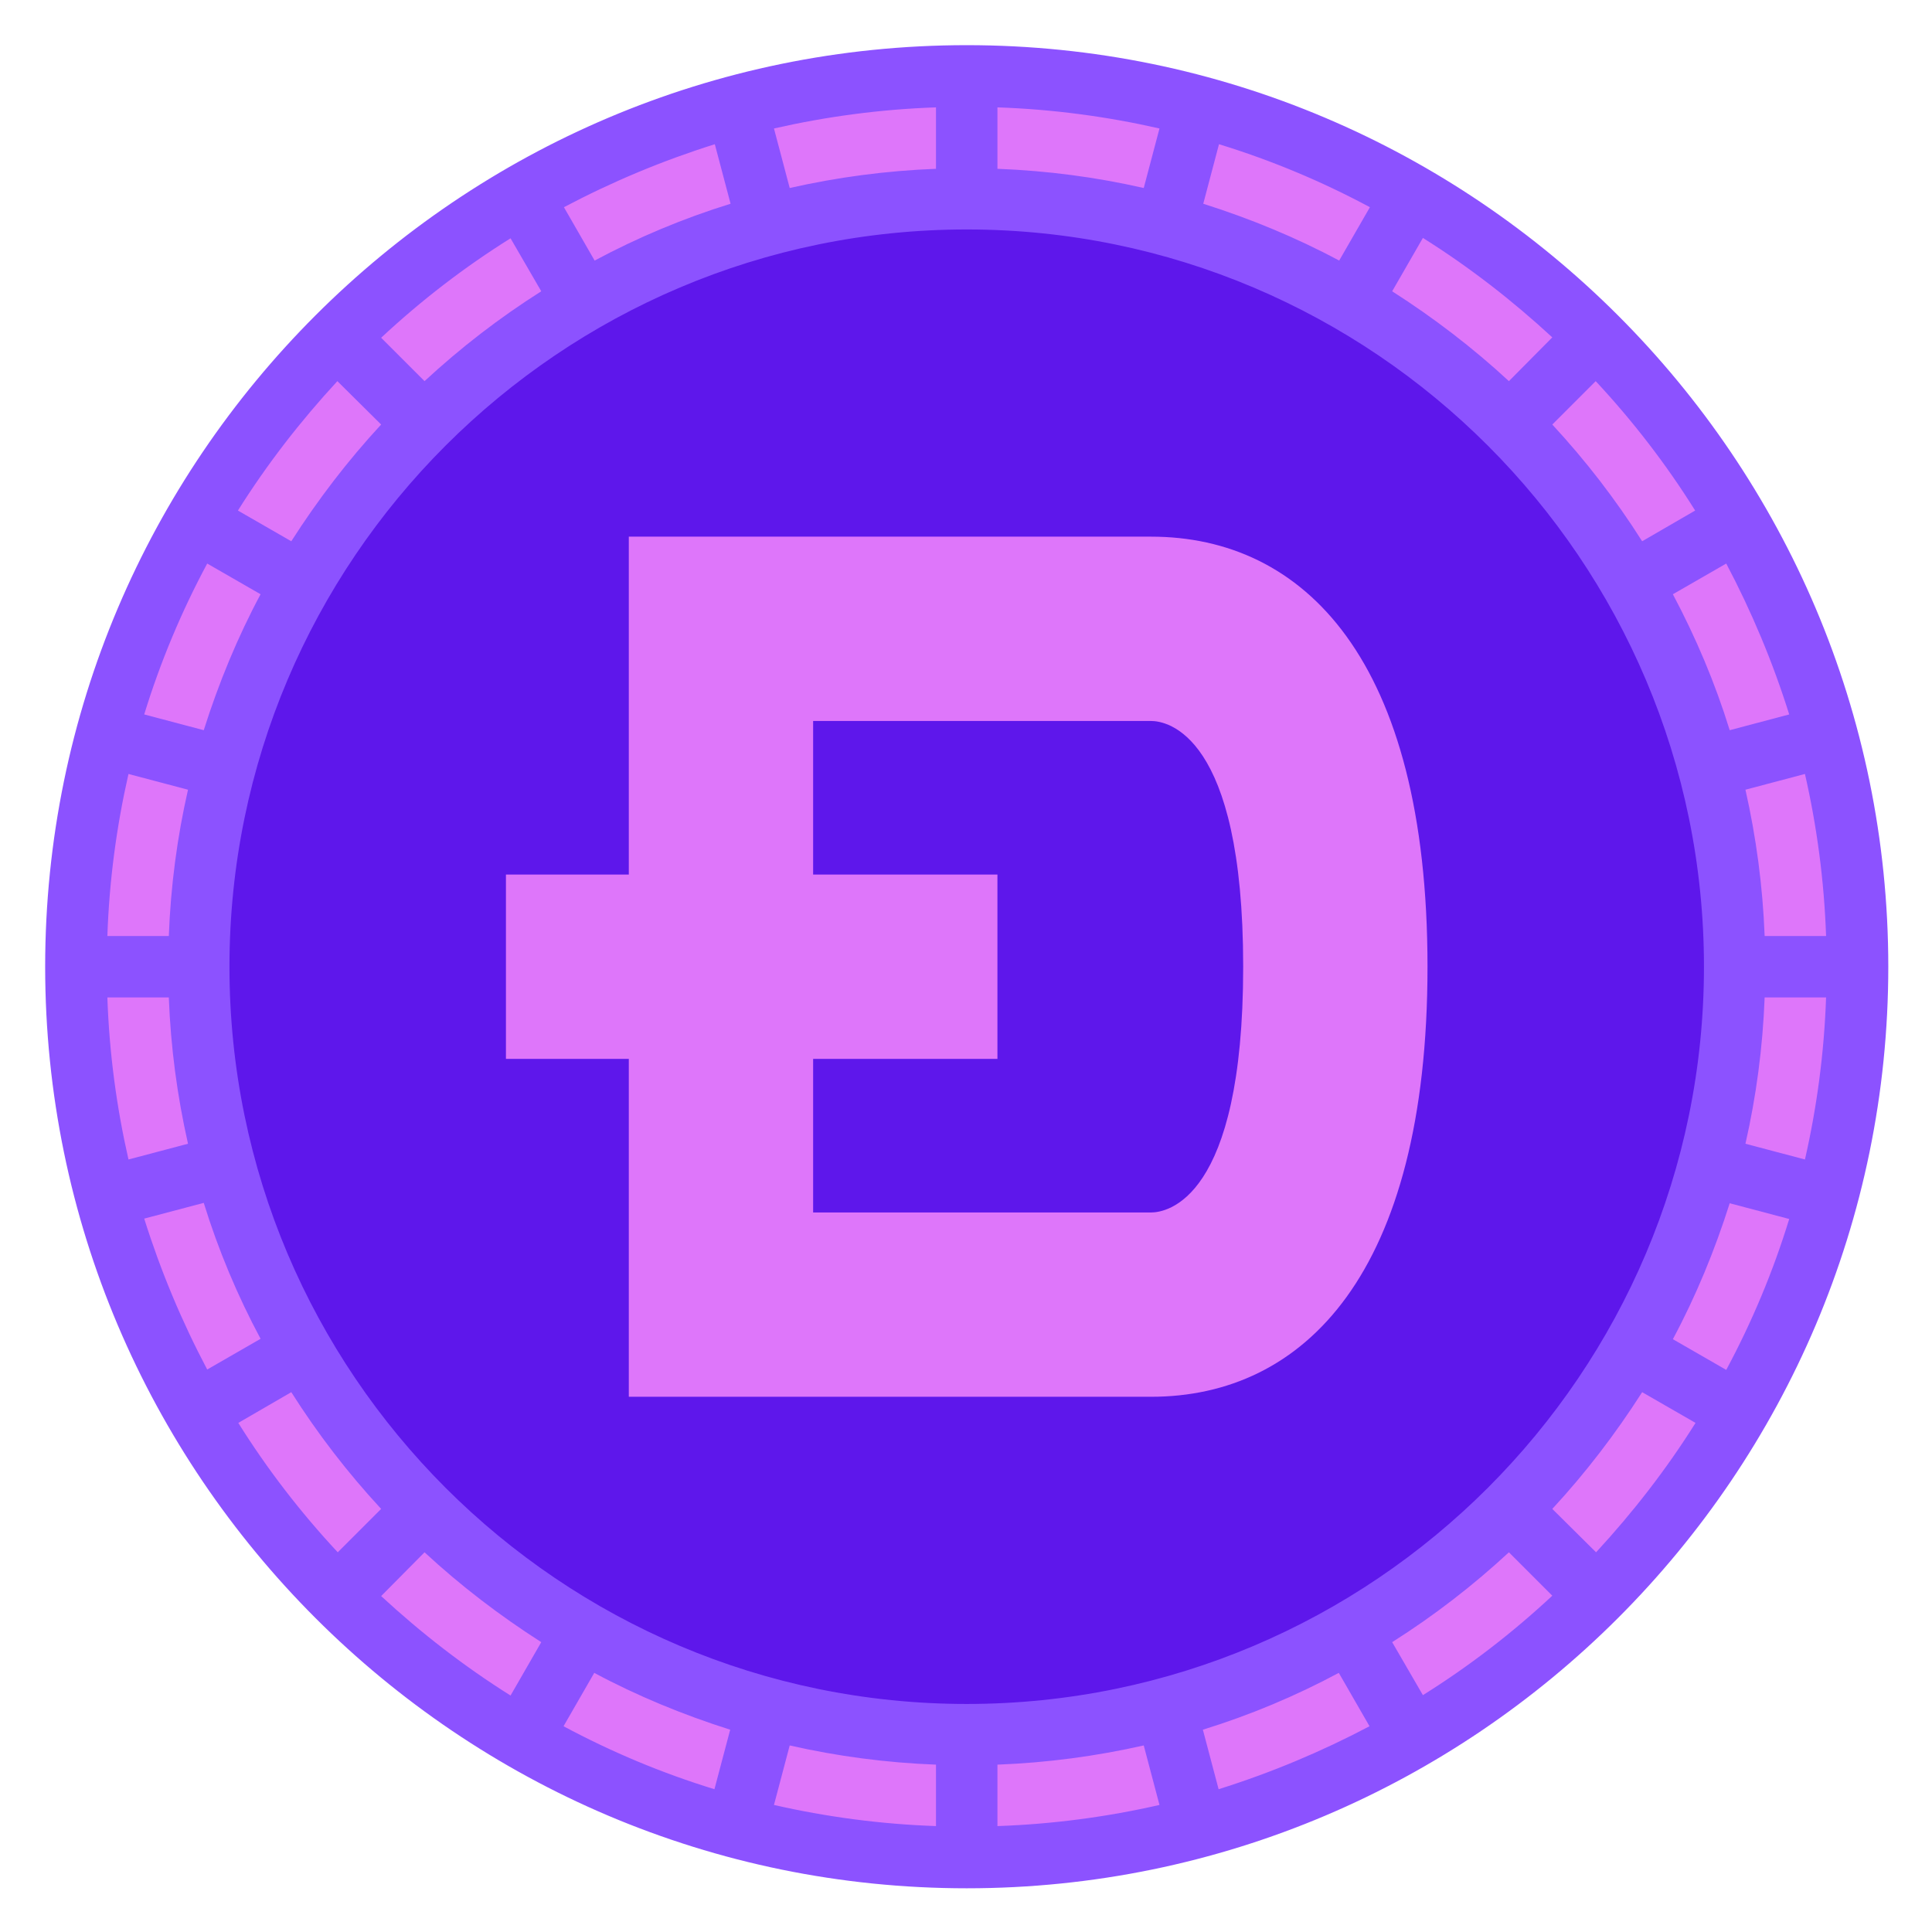 <svg xmlns="http://www.w3.org/2000/svg" width="375" viewBox="0 0 375 375" height="375" version="1.0"><defs><clipPath id="a"><path d="M 8.766 8.766 L 366.516 8.766 L 366.516 366.516 L 8.766 366.516 Z M 8.766 8.766"/></clipPath></defs><path fill="#DE76FA" d="M 360.551 187.641 C 360.551 190.469 360.484 193.297 360.344 196.125 C 360.207 198.949 359.996 201.773 359.719 204.59 C 359.441 207.406 359.098 210.211 358.68 213.012 C 358.266 215.809 357.781 218.598 357.23 221.375 C 356.676 224.148 356.059 226.91 355.371 229.652 C 354.684 232.398 353.93 235.125 353.105 237.832 C 352.285 240.543 351.398 243.227 350.445 245.891 C 349.492 248.555 348.473 251.195 347.391 253.809 C 346.309 256.426 345.16 259.012 343.949 261.57 C 342.742 264.129 341.469 266.656 340.137 269.148 C 338.801 271.645 337.406 274.105 335.953 276.535 C 334.496 278.961 332.984 281.352 331.41 283.703 C 329.84 286.059 328.211 288.371 326.523 290.645 C 324.84 292.918 323.098 295.148 321.305 297.336 C 319.508 299.523 317.66 301.664 315.758 303.762 C 313.859 305.859 311.91 307.906 309.906 309.906 C 307.906 311.91 305.859 313.859 303.762 315.758 C 301.664 317.66 299.523 319.508 297.336 321.305 C 295.148 323.098 292.918 324.84 290.645 326.523 C 288.371 328.211 286.059 329.84 283.703 331.41 C 281.352 332.984 278.961 334.496 276.535 335.953 C 274.105 337.406 271.645 338.801 269.148 340.137 C 266.656 341.469 264.129 342.742 261.57 343.949 C 259.012 345.16 256.426 346.309 253.809 347.391 C 251.195 348.473 248.559 349.492 245.891 350.445 C 243.227 351.398 240.543 352.285 237.832 353.105 C 235.125 353.93 232.398 354.684 229.652 355.371 C 226.91 356.059 224.148 356.676 221.375 357.23 C 218.598 357.781 215.809 358.266 213.012 358.68 C 210.211 359.098 207.406 359.441 204.59 359.719 C 201.773 359.996 198.949 360.207 196.125 360.344 C 193.297 360.484 190.469 360.551 187.641 360.551 C 184.809 360.551 181.98 360.484 179.156 360.344 C 176.328 360.207 173.508 359.996 170.691 359.719 C 167.875 359.441 165.066 359.098 162.27 358.68 C 159.469 358.266 156.684 357.781 153.906 357.23 C 151.129 356.676 148.371 356.059 145.625 355.371 C 142.879 354.684 140.152 353.93 137.445 353.105 C 134.738 352.285 132.051 351.398 129.387 350.445 C 126.723 349.492 124.082 348.473 121.469 347.391 C 118.855 346.309 116.27 345.16 113.711 343.949 C 111.152 342.742 108.625 341.469 106.129 340.137 C 103.633 338.801 101.172 337.406 98.746 335.953 C 96.316 334.496 93.926 332.984 91.574 331.41 C 89.223 329.84 86.91 328.211 84.637 326.523 C 82.363 324.84 80.133 323.098 77.945 321.305 C 75.758 319.508 73.617 317.66 71.52 315.758 C 69.422 313.859 67.375 311.91 65.371 309.906 C 63.371 307.906 61.422 305.859 59.52 303.762 C 57.621 301.664 55.773 299.523 53.977 297.336 C 52.18 295.148 50.441 292.918 48.754 290.645 C 47.07 288.371 45.441 286.059 43.867 283.703 C 42.297 281.352 40.781 278.961 39.328 276.535 C 37.871 274.105 36.48 271.645 35.145 269.148 C 33.812 266.656 32.539 264.129 31.328 261.57 C 30.117 259.012 28.973 256.426 27.891 253.809 C 26.805 251.195 25.789 248.555 24.836 245.891 C 23.883 243.227 22.996 240.543 22.172 237.832 C 21.352 235.125 20.598 232.398 19.91 229.652 C 19.223 226.91 18.602 224.148 18.051 221.375 C 17.496 218.598 17.016 215.809 16.598 213.012 C 16.184 210.211 15.836 207.406 15.559 204.59 C 15.281 201.773 15.074 198.949 14.938 196.125 C 14.797 193.297 14.727 190.469 14.727 187.641 C 14.727 184.809 14.797 181.98 14.938 179.156 C 15.074 176.328 15.281 173.508 15.559 170.691 C 15.836 167.875 16.184 165.066 16.598 162.27 C 17.016 159.469 17.496 156.684 18.051 153.906 C 18.602 151.129 19.223 148.371 19.91 145.625 C 20.598 142.879 21.352 140.152 22.172 137.445 C 22.996 134.738 23.883 132.051 24.836 129.387 C 25.789 126.723 26.805 124.082 27.891 121.469 C 28.973 118.855 30.117 116.27 31.328 113.711 C 32.539 111.152 33.812 108.625 35.145 106.129 C 36.48 103.633 37.871 101.172 39.328 98.746 C 40.781 96.316 42.297 93.926 43.867 91.574 C 45.441 89.223 47.07 86.91 48.754 84.637 C 50.441 82.363 52.18 80.133 53.977 77.945 C 55.773 75.758 57.621 73.617 59.52 71.52 C 61.422 69.422 63.371 67.375 65.371 65.371 C 67.375 63.371 69.422 61.422 71.52 59.52 C 73.617 57.621 75.758 55.773 77.945 53.977 C 80.133 52.18 82.363 50.441 84.637 48.754 C 86.91 47.07 89.223 45.441 91.574 43.867 C 93.926 42.297 96.316 40.781 98.746 39.328 C 101.172 37.871 103.633 36.48 106.129 35.145 C 108.625 33.812 111.152 32.539 113.711 31.328 C 116.27 30.117 118.855 28.973 121.469 27.891 C 124.082 26.805 126.723 25.789 129.387 24.836 C 132.051 23.883 134.738 22.996 137.445 22.172 C 140.152 21.352 142.879 20.598 145.625 19.91 C 148.371 19.223 151.129 18.602 153.906 18.051 C 156.684 17.496 159.469 17.016 162.27 16.598 C 165.066 16.184 167.875 15.836 170.691 15.559 C 173.508 15.281 176.328 15.074 179.156 14.938 C 181.98 14.797 184.809 14.727 187.641 14.727 C 190.469 14.727 193.297 14.797 196.125 14.938 C 198.949 15.074 201.773 15.281 204.59 15.559 C 207.406 15.836 210.211 16.184 213.012 16.598 C 215.809 17.016 218.598 17.496 221.375 18.051 C 224.148 18.602 226.91 19.223 229.652 19.91 C 232.398 20.598 235.125 21.352 237.832 22.172 C 240.543 22.996 243.227 23.883 245.891 24.836 C 248.559 25.789 251.195 26.805 253.809 27.891 C 256.426 28.973 259.012 30.117 261.57 31.328 C 264.129 32.539 266.656 33.812 269.148 35.145 C 271.645 36.48 274.105 37.871 276.535 39.328 C 278.961 40.781 281.352 42.297 283.703 43.867 C 286.059 45.441 288.371 47.07 290.645 48.754 C 292.918 50.441 295.148 52.18 297.336 53.977 C 299.523 55.773 301.664 57.621 303.762 59.52 C 305.859 61.422 307.906 63.371 309.906 65.371 C 311.91 67.375 313.859 69.422 315.758 71.52 C 317.66 73.617 319.508 75.758 321.305 77.945 C 323.098 80.133 324.84 82.363 326.523 84.637 C 328.211 86.91 329.84 89.223 331.41 91.574 C 332.984 93.926 334.496 96.316 335.953 98.746 C 337.406 101.172 338.801 103.633 340.137 106.129 C 341.469 108.625 342.742 111.152 343.949 113.711 C 345.16 116.27 346.309 118.855 347.391 121.469 C 348.473 124.082 349.492 126.723 350.445 129.387 C 351.398 132.051 352.285 134.738 353.105 137.445 C 353.93 140.152 354.684 142.879 355.371 145.625 C 356.059 148.371 356.676 151.129 357.23 153.906 C 357.781 156.684 358.266 159.469 358.68 162.27 C 359.098 165.066 359.441 167.875 359.719 170.691 C 359.996 173.508 360.207 176.328 360.344 179.156 C 360.484 181.98 360.551 184.809 360.551 187.641 Z M 360.551 187.641"/><path fill="#5E17EB" d="M 336.703 187.641 C 336.703 190.078 336.641 192.516 336.523 194.953 C 336.402 197.391 336.223 199.824 335.984 202.25 C 335.746 204.68 335.445 207.098 335.09 209.512 C 334.73 211.926 334.312 214.328 333.84 216.719 C 333.363 219.113 332.828 221.492 332.234 223.859 C 331.641 226.227 330.992 228.574 330.285 230.91 C 329.574 233.246 328.809 235.559 327.988 237.855 C 327.168 240.156 326.289 242.43 325.355 244.684 C 324.422 246.938 323.434 249.168 322.391 251.371 C 321.348 253.578 320.25 255.754 319.102 257.906 C 317.953 260.059 316.75 262.18 315.496 264.273 C 314.242 266.367 312.938 268.426 311.582 270.453 C 310.227 272.484 308.82 274.477 307.367 276.438 C 305.914 278.395 304.414 280.316 302.867 282.203 C 301.32 284.09 299.727 285.938 298.086 287.742 C 296.449 289.551 294.77 291.316 293.043 293.043 C 291.316 294.77 289.551 296.449 287.742 298.086 C 285.938 299.727 284.09 301.32 282.203 302.867 C 280.316 304.414 278.395 305.914 276.438 307.367 C 274.477 308.82 272.484 310.227 270.453 311.582 C 268.426 312.938 266.367 314.242 264.273 315.496 C 262.18 316.75 260.059 317.949 257.906 319.102 C 255.758 320.25 253.578 321.348 251.371 322.391 C 249.168 323.434 246.938 324.422 244.684 325.355 C 242.43 326.289 240.156 327.168 237.855 327.988 C 235.559 328.809 233.246 329.574 230.91 330.285 C 228.574 330.992 226.227 331.641 223.859 332.234 C 221.492 332.828 219.113 333.363 216.719 333.84 C 214.328 334.312 211.926 334.73 209.512 335.09 C 207.098 335.445 204.68 335.746 202.25 335.984 C 199.824 336.223 197.391 336.402 194.953 336.523 C 192.516 336.641 190.078 336.703 187.641 336.703 C 185.199 336.703 182.762 336.641 180.324 336.523 C 177.891 336.402 175.457 336.223 173.027 335.984 C 170.602 335.746 168.18 335.445 165.77 335.09 C 163.355 334.73 160.953 334.312 158.559 333.84 C 156.168 333.363 153.785 332.828 151.422 332.234 C 149.055 331.641 146.703 330.992 144.371 330.285 C 142.035 329.574 139.719 328.809 137.422 327.988 C 135.125 327.168 132.852 326.289 130.598 325.355 C 128.344 324.422 126.113 323.434 123.906 322.391 C 121.703 321.348 119.523 320.25 117.371 319.102 C 115.223 317.949 113.098 316.75 111.008 315.496 C 108.914 314.242 106.852 312.938 104.824 311.582 C 102.797 310.227 100.805 308.82 98.844 307.367 C 96.883 305.914 94.961 304.414 93.074 302.867 C 91.191 301.32 89.344 299.727 87.535 298.086 C 85.727 296.449 83.961 294.77 82.238 293.043 C 80.512 291.316 78.828 289.551 77.191 287.742 C 75.555 285.938 73.961 284.09 72.414 282.203 C 70.867 280.316 69.363 278.395 67.91 276.438 C 66.457 274.477 65.055 272.484 63.699 270.453 C 62.344 268.426 61.039 266.367 59.785 264.273 C 58.531 262.18 57.328 260.059 56.18 257.906 C 55.027 255.754 53.934 253.578 52.891 251.371 C 51.848 249.168 50.859 246.938 49.926 244.684 C 48.992 242.43 48.113 240.156 47.289 237.855 C 46.469 235.559 45.703 233.246 44.996 230.91 C 44.289 228.574 43.637 226.227 43.043 223.859 C 42.453 221.492 41.918 219.113 41.441 216.719 C 40.965 214.328 40.547 211.926 40.191 209.512 C 39.832 207.098 39.535 204.68 39.297 202.25 C 39.055 199.824 38.875 197.391 38.758 194.953 C 38.637 192.516 38.578 190.078 38.578 187.641 C 38.578 185.199 38.637 182.762 38.758 180.324 C 38.875 177.891 39.055 175.457 39.297 173.027 C 39.535 170.602 39.832 168.18 40.191 165.77 C 40.547 163.355 40.965 160.953 41.441 158.559 C 41.918 156.168 42.453 153.785 43.043 151.422 C 43.637 149.055 44.289 146.703 44.996 144.371 C 45.703 142.035 46.469 139.719 47.289 137.422 C 48.113 135.125 48.992 132.852 49.926 130.598 C 50.859 128.344 51.848 126.113 52.891 123.906 C 53.934 121.703 55.027 119.523 56.18 117.371 C 57.328 115.223 58.531 113.098 59.785 111.008 C 61.039 108.914 62.344 106.852 63.699 104.824 C 65.055 102.797 66.457 100.805 67.91 98.844 C 69.363 96.883 70.867 94.961 72.414 93.074 C 73.961 91.191 75.555 89.344 77.191 87.535 C 78.828 85.727 80.512 83.961 82.238 82.238 C 83.961 80.512 85.727 78.828 87.535 77.191 C 89.344 75.555 91.191 73.961 93.074 72.414 C 94.961 70.867 96.883 69.363 98.844 67.91 C 100.805 66.457 102.797 65.055 104.824 63.699 C 106.852 62.344 108.914 61.039 111.008 59.785 C 113.098 58.531 115.223 57.328 117.371 56.18 C 119.523 55.027 121.703 53.934 123.906 52.891 C 126.113 51.848 128.344 50.859 130.598 49.926 C 132.852 48.992 135.125 48.113 137.422 47.289 C 139.719 46.469 142.035 45.703 144.371 44.996 C 146.703 44.289 149.055 43.637 151.422 43.043 C 153.785 42.453 156.168 41.918 158.559 41.441 C 160.953 40.965 163.355 40.547 165.77 40.191 C 168.18 39.832 170.602 39.535 173.027 39.297 C 175.457 39.055 177.891 38.875 180.324 38.758 C 182.762 38.637 185.199 38.578 187.641 38.578 C 190.078 38.578 192.516 38.637 194.953 38.758 C 197.391 38.875 199.824 39.055 202.25 39.297 C 204.68 39.535 207.098 39.832 209.512 40.191 C 211.926 40.547 214.328 40.965 216.719 41.441 C 219.113 41.918 221.492 42.453 223.859 43.043 C 226.227 43.637 228.574 44.289 230.91 44.996 C 233.246 45.703 235.559 46.469 237.855 47.289 C 240.156 48.113 242.43 48.992 244.684 49.926 C 246.938 50.859 249.168 51.848 251.371 52.891 C 253.578 53.934 255.758 55.027 257.906 56.18 C 260.059 57.328 262.18 58.531 264.273 59.785 C 266.367 61.039 268.426 62.344 270.453 63.699 C 272.484 65.055 274.477 66.457 276.438 67.91 C 278.395 69.363 280.316 70.867 282.203 72.414 C 284.09 73.961 285.938 75.555 287.742 77.191 C 289.551 78.828 291.316 80.512 293.043 82.238 C 294.77 83.961 296.449 85.727 298.086 87.535 C 299.727 89.344 301.32 91.191 302.867 93.074 C 304.414 94.961 305.914 96.883 307.367 98.844 C 308.82 100.805 310.227 102.797 311.582 104.824 C 312.938 106.852 314.242 108.914 315.496 111.008 C 316.75 113.098 317.953 115.223 319.102 117.371 C 320.25 119.523 321.348 121.703 322.391 123.906 C 323.434 126.113 324.422 128.344 325.355 130.598 C 326.289 132.852 327.168 135.125 327.988 137.422 C 328.809 139.719 329.574 142.035 330.285 144.371 C 330.992 146.703 331.641 149.055 332.234 151.422 C 332.828 153.785 333.363 156.168 333.84 158.559 C 334.312 160.953 334.73 163.355 335.09 165.77 C 335.445 168.18 335.746 170.602 335.984 173.027 C 336.223 175.457 336.402 177.891 336.523 180.324 C 336.641 182.762 336.703 185.199 336.703 187.641 Z M 336.703 187.641"/><g clip-path="url(#a)"><path fill="#8C52FF" d="M 187.641 8.766 C 89.035 8.766 8.766 89.035 8.766 187.641 C 8.766 286.246 89.035 366.516 187.641 366.516 C 286.246 366.516 366.516 286.246 366.516 187.641 C 366.516 89.035 286.246 8.766 187.641 8.766 Z M 187.641 330.738 C 108.711 330.738 44.539 266.57 44.539 187.641 C 44.539 108.711 108.711 44.539 187.641 44.539 C 266.57 44.539 330.738 108.711 330.738 187.641 C 330.738 266.57 266.57 330.738 187.641 330.738 Z M 324.703 115.344 L 335.062 109.383 C 339.98 118.699 344.082 128.461 347.285 138.672 L 335.734 141.73 C 332.902 132.562 329.176 123.766 324.703 115.344 Z M 318.742 105.059 C 313.598 96.934 307.785 89.406 301.301 82.402 L 309.723 73.98 C 316.953 81.73 323.438 90.152 329.027 99.098 Z M 292.879 73.98 C 285.871 67.496 278.27 61.684 270.219 56.539 L 276.184 46.18 C 285.203 51.844 293.547 58.328 301.301 65.484 Z M 259.934 50.578 C 251.586 46.105 242.719 42.453 233.551 39.547 L 236.605 27.992 C 246.816 31.125 256.582 35.223 265.898 40.219 Z M 222 36.492 C 212.832 34.402 203.367 33.137 193.602 32.766 L 193.602 20.84 C 204.41 21.211 214.918 22.629 225.055 24.938 Z M 181.676 32.766 C 171.988 33.137 162.523 34.402 153.281 36.492 L 150.227 24.938 C 160.363 22.629 170.871 21.211 181.676 20.84 Z M 141.805 39.547 C 132.637 42.379 123.766 46.105 115.418 50.578 L 109.457 40.219 C 118.773 35.297 128.535 31.199 138.746 27.992 Z M 105.059 56.539 C 96.934 61.684 89.406 67.496 82.402 73.98 L 73.98 65.559 C 81.73 58.328 90.152 51.844 99.098 46.254 Z M 73.98 82.402 C 67.496 89.406 61.684 97.012 56.539 105.059 L 46.18 99.098 C 51.844 90.078 58.328 81.73 65.484 73.98 Z M 50.578 115.344 C 46.105 123.691 42.453 132.562 39.547 141.73 L 27.992 138.672 C 31.125 128.461 35.223 118.699 40.219 109.383 Z M 36.492 153.281 C 34.402 162.449 33.137 171.914 32.766 181.676 L 20.84 181.676 C 21.211 170.871 22.629 160.363 24.938 150.227 Z M 32.766 193.602 C 33.137 203.293 34.402 212.758 36.492 222 L 24.938 225.055 C 22.629 214.918 21.211 204.41 20.84 193.602 Z M 39.547 233.477 C 42.379 242.645 46.105 251.512 50.578 259.859 L 40.219 265.824 C 35.297 256.508 31.199 246.742 27.992 236.531 Z M 56.539 270.219 C 61.684 278.344 67.496 285.871 73.98 292.879 L 65.559 301.301 C 58.328 293.547 51.844 285.125 46.254 276.184 Z M 82.402 301.301 C 89.406 307.785 97.012 313.598 105.059 318.742 L 99.098 329.102 C 90.078 323.438 81.73 316.953 73.98 309.797 Z M 115.344 324.703 C 123.691 329.176 132.562 332.828 141.73 335.734 L 138.672 347.285 C 128.461 344.156 118.699 340.055 109.383 335.062 Z M 153.281 338.789 C 162.449 340.875 171.914 342.145 181.676 342.516 L 181.676 354.441 C 170.871 354.066 160.363 352.652 150.227 350.34 Z M 193.602 342.516 C 203.293 342.145 212.758 340.875 222 338.789 L 225.055 350.34 C 214.918 352.652 204.41 354.066 193.602 354.441 Z M 233.477 335.734 C 242.645 332.902 251.512 329.176 259.859 324.703 L 265.824 335.062 C 256.508 339.98 246.742 344.082 236.531 347.285 Z M 270.219 318.742 C 278.344 313.598 285.871 307.785 292.879 301.301 L 301.301 309.723 C 293.547 316.953 285.125 323.438 276.184 329.027 Z M 301.301 292.879 C 307.785 285.871 313.598 278.27 318.742 270.219 L 329.102 276.184 C 323.438 285.203 316.953 293.547 309.797 301.301 Z M 324.703 259.934 C 329.176 251.586 332.828 242.719 335.734 233.551 L 347.285 236.605 C 344.156 246.816 340.055 256.582 335.062 265.898 Z M 338.789 222 C 340.875 212.832 342.145 203.367 342.516 193.602 L 354.441 193.602 C 354.066 204.41 352.652 214.918 350.34 225.055 Z M 342.516 181.676 C 342.145 171.988 340.875 162.523 338.789 153.281 L 350.34 150.227 C 352.652 160.363 354.066 170.871 354.441 181.676 Z M 342.516 181.676"/></g><path fill="#DE76FA" d="M 223.414 104.164 L 122.051 104.164 L 122.051 169.754 L 98.203 169.754 L 98.203 205.527 L 122.051 205.527 L 122.051 271.113 L 223.414 271.113 C 253.078 271.113 277.078 247.266 277.078 187.641 C 277.078 128.016 253.078 104.164 223.414 104.164 Z M 223.414 235.34 L 157.828 235.34 L 157.828 205.527 L 193.602 205.527 L 193.602 169.754 L 157.828 169.754 L 157.828 139.941 L 223.414 139.941 C 226.395 139.941 241.301 142.25 241.301 187.641 C 241.301 233.031 226.395 235.34 223.414 235.34 Z M 223.414 235.34"/></svg>